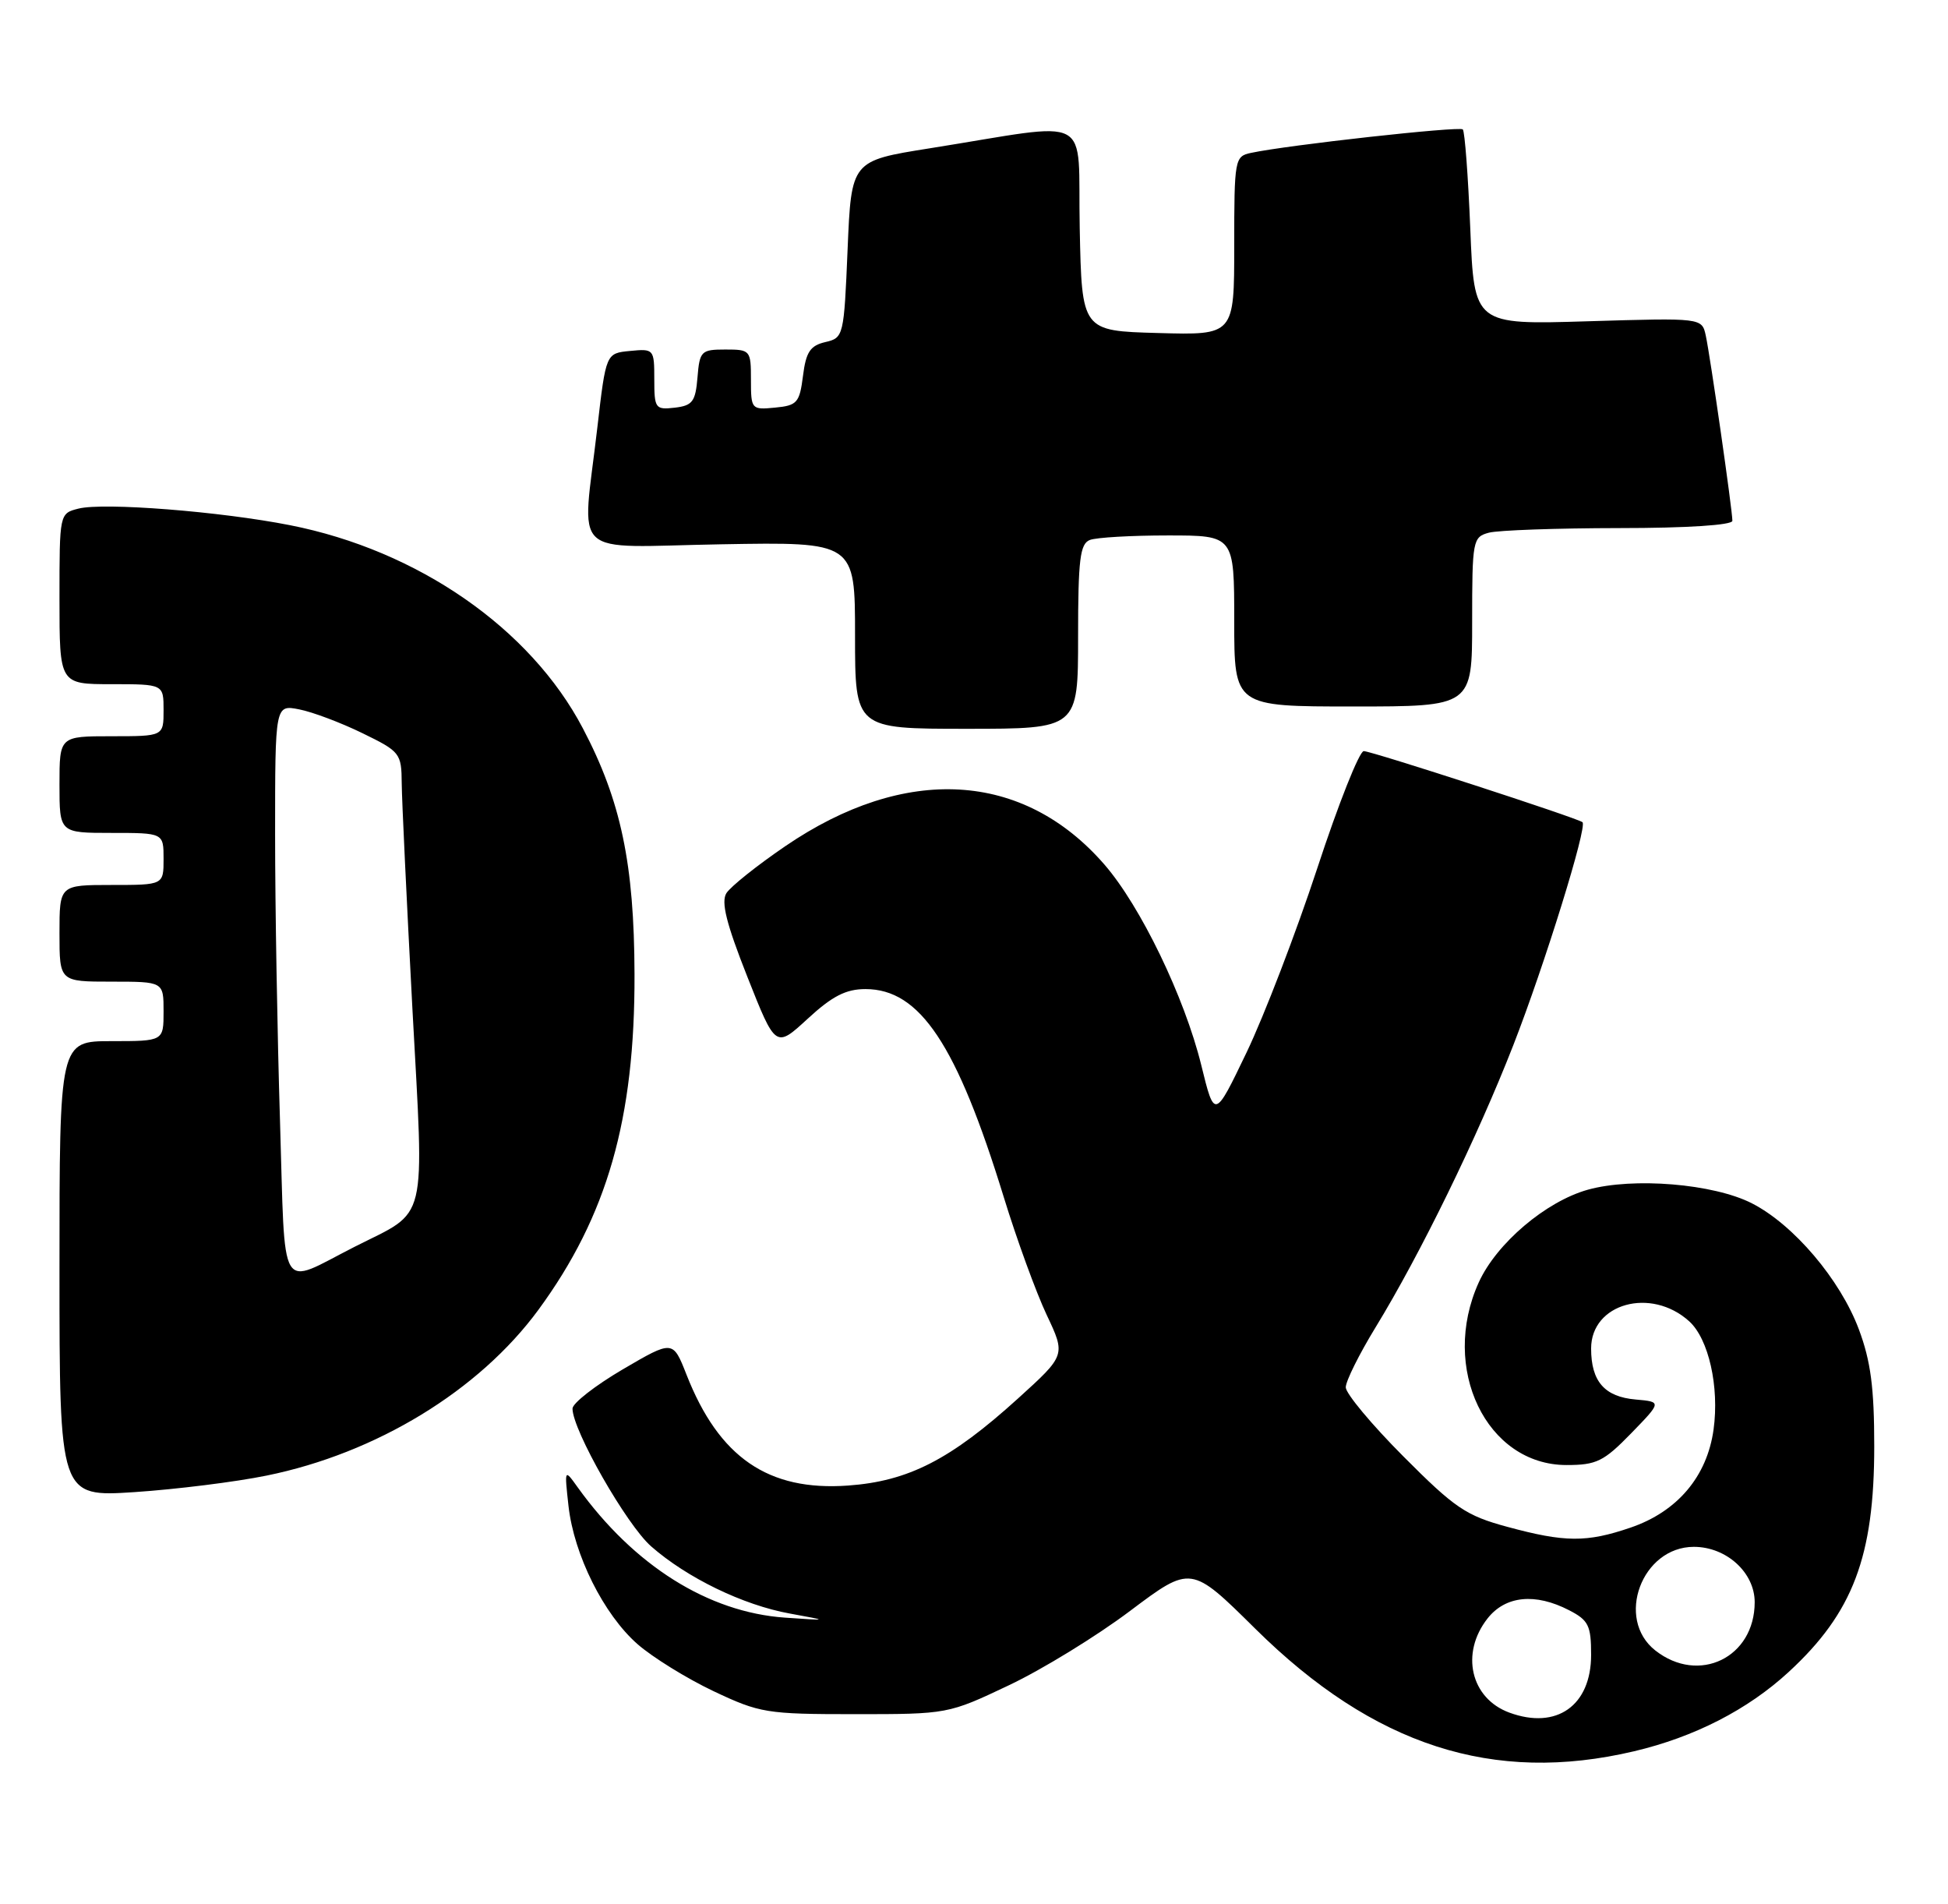 <?xml version="1.0" encoding="UTF-8" standalone="no"?>
<!DOCTYPE svg PUBLIC "-//W3C//DTD SVG 1.1//EN" "http://www.w3.org/Graphics/SVG/1.1/DTD/svg11.dtd" >
<svg xmlns="http://www.w3.org/2000/svg" xmlns:xlink="http://www.w3.org/1999/xlink" version="1.1" viewBox="0 0 262 256">
 <g >
 <path fill="currentColor"
d=" M 219.77 235.49 C 227.89 233.58 235.08 229.89 240.58 224.82 C 249.22 216.86 252.08 209.30 252.08 194.49 C 252.08 186.62 251.61 183.03 250.01 178.75 C 247.50 172.05 241.24 164.68 235.63 161.81 C 230.46 159.17 219.66 158.28 213.55 159.98 C 207.89 161.57 201.27 167.20 198.89 172.44 C 193.65 183.97 199.92 197.00 210.69 197.00 C 214.72 197.00 215.70 196.52 219.37 192.75 C 223.50 188.50 223.50 188.50 220.00 188.19 C 215.81 187.83 214.00 185.76 214.00 181.33 C 214.00 175.26 222.06 173.03 227.19 177.67 C 229.81 180.04 231.26 186.48 230.47 192.22 C 229.60 198.54 225.60 203.27 219.29 205.42 C 213.40 207.43 210.47 207.41 202.73 205.31 C 197.17 203.81 195.66 202.78 188.75 195.84 C 184.49 191.57 181.00 187.38 181.00 186.55 C 181.00 185.72 182.80 182.10 185.00 178.50 C 191.01 168.68 198.72 152.89 203.54 140.53 C 207.75 129.74 213.52 111.14 212.84 110.56 C 212.18 110.00 184.48 101.00 183.42 101.00 C 182.83 101.00 180.01 108.09 177.17 116.75 C 174.32 125.41 170.04 136.55 167.67 141.50 C 163.35 150.50 163.35 150.50 161.56 143.20 C 159.31 134.08 153.40 121.84 148.53 116.24 C 137.61 103.68 121.75 102.77 105.61 113.79 C 101.81 116.38 98.26 119.22 97.70 120.10 C 96.96 121.29 97.69 124.20 100.51 131.33 C 104.32 140.96 104.32 140.96 108.64 136.98 C 111.93 133.95 113.77 133.00 116.40 133.00 C 123.73 133.00 128.68 140.43 134.99 160.93 C 136.75 166.67 139.36 173.81 140.77 176.80 C 143.34 182.23 143.34 182.23 136.92 188.05 C 127.84 196.28 122.17 199.18 114.05 199.76 C 103.32 200.53 96.70 195.98 92.33 184.84 C 90.50 180.19 90.50 180.19 83.75 184.14 C 80.04 186.32 77.00 188.69 77.00 189.41 C 77.00 192.30 84.27 205.03 87.57 207.93 C 92.40 212.17 99.94 215.83 106.23 216.97 C 111.50 217.93 111.50 217.93 105.58 217.52 C 95.26 216.80 85.27 210.53 77.70 200.00 C 75.91 197.50 75.91 197.50 76.46 202.50 C 77.20 209.09 81.19 217.08 85.74 221.08 C 87.76 222.85 92.35 225.69 95.95 227.40 C 102.19 230.35 103.09 230.50 115.00 230.50 C 127.44 230.50 127.54 230.48 135.66 226.63 C 140.15 224.51 147.50 220.00 152.00 216.61 C 160.19 210.46 160.19 210.46 168.84 219.02 C 184.75 234.75 200.84 239.95 219.77 235.49 Z  M 35.85 198.42 C 50.61 195.42 64.43 187.00 72.42 176.12 C 81.67 163.50 85.40 150.49 85.34 131.00 C 85.30 116.17 83.52 107.68 78.39 97.93 C 71.34 84.50 56.21 74.01 39.00 70.62 C 29.61 68.77 13.96 67.54 10.56 68.39 C 8.00 69.04 8.00 69.04 8.00 80.52 C 8.00 92.00 8.00 92.00 15.00 92.00 C 22.00 92.00 22.00 92.00 22.00 95.50 C 22.00 99.00 22.00 99.00 15.00 99.00 C 8.00 99.00 8.00 99.00 8.00 105.50 C 8.00 112.00 8.00 112.00 15.00 112.00 C 22.00 112.00 22.00 112.00 22.00 115.50 C 22.00 119.00 22.00 119.00 15.00 119.00 C 8.00 119.00 8.00 119.00 8.00 125.50 C 8.00 132.00 8.00 132.00 15.00 132.00 C 22.00 132.00 22.00 132.00 22.00 136.00 C 22.00 140.00 22.00 140.00 15.00 140.00 C 8.00 140.00 8.00 140.00 8.00 170.65 C 8.00 201.30 8.00 201.30 18.10 200.64 C 23.65 200.27 31.64 199.28 35.85 198.42 Z  M 145.00 85.61 C 145.00 75.23 145.26 73.12 146.58 72.61 C 147.45 72.27 152.18 72.00 157.08 72.00 C 166.00 72.00 166.00 72.00 166.00 83.50 C 166.00 95.00 166.00 95.00 182.00 95.00 C 198.00 95.00 198.00 95.00 198.00 83.62 C 198.00 72.66 198.08 72.21 200.25 71.63 C 201.49 71.30 209.36 71.02 217.75 71.01 C 226.92 71.01 233.00 70.61 233.00 70.03 C 233.00 68.58 230.02 47.87 229.42 45.12 C 228.90 42.74 228.90 42.74 213.58 43.20 C 198.27 43.67 198.27 43.67 197.75 30.78 C 197.46 23.69 197.01 17.67 196.74 17.40 C 196.28 16.95 173.19 19.50 168.25 20.56 C 166.07 21.02 166.00 21.40 166.00 33.05 C 166.00 45.07 166.00 45.07 155.75 44.78 C 145.50 44.50 145.50 44.50 145.22 30.69 C 144.90 15.00 147.51 16.38 125.00 19.95 C 114.50 21.62 114.50 21.62 114.00 33.52 C 113.51 45.21 113.46 45.43 111.00 46.00 C 108.98 46.47 108.40 47.33 108.00 50.54 C 107.54 54.15 107.22 54.53 104.25 54.81 C 101.07 55.12 101.00 55.05 101.00 51.06 C 101.00 47.10 100.92 47.00 97.56 47.00 C 94.31 47.00 94.10 47.20 93.81 50.75 C 93.54 54.01 93.14 54.54 90.75 54.82 C 88.14 55.12 88.00 54.92 88.00 51.00 C 88.00 46.95 87.94 46.88 84.75 47.19 C 81.50 47.50 81.50 47.50 80.34 57.50 C 78.27 75.44 76.27 73.55 97.00 73.19 C 115.00 72.87 115.00 72.87 115.00 85.44 C 115.00 98.00 115.00 98.00 130.00 98.00 C 145.00 98.00 145.00 98.00 145.00 85.61 Z  M 203.00 230.29 C 197.80 228.38 196.39 222.31 200.07 217.63 C 202.48 214.57 206.49 214.17 211.05 216.53 C 213.65 217.87 214.00 218.58 214.00 222.53 C 214.00 229.35 209.36 232.63 203.00 230.29 Z  M 222.63 221.93 C 217.22 217.67 220.82 208.00 227.82 208.00 C 232.20 208.00 236.00 211.46 236.00 215.44 C 236.00 222.89 228.49 226.54 222.63 221.93 Z  M 37.66 150.75 C 37.30 139.16 37.00 121.82 37.00 112.21 C 37.00 94.75 37.00 94.75 40.25 95.39 C 42.04 95.74 45.86 97.18 48.75 98.59 C 53.82 101.06 54.00 101.29 54.03 105.32 C 54.05 107.62 54.70 121.20 55.46 135.50 C 57.06 165.15 57.67 162.60 47.70 167.65 C 37.33 172.91 38.40 174.71 37.66 150.75 Z "/>
</g>
</svg>